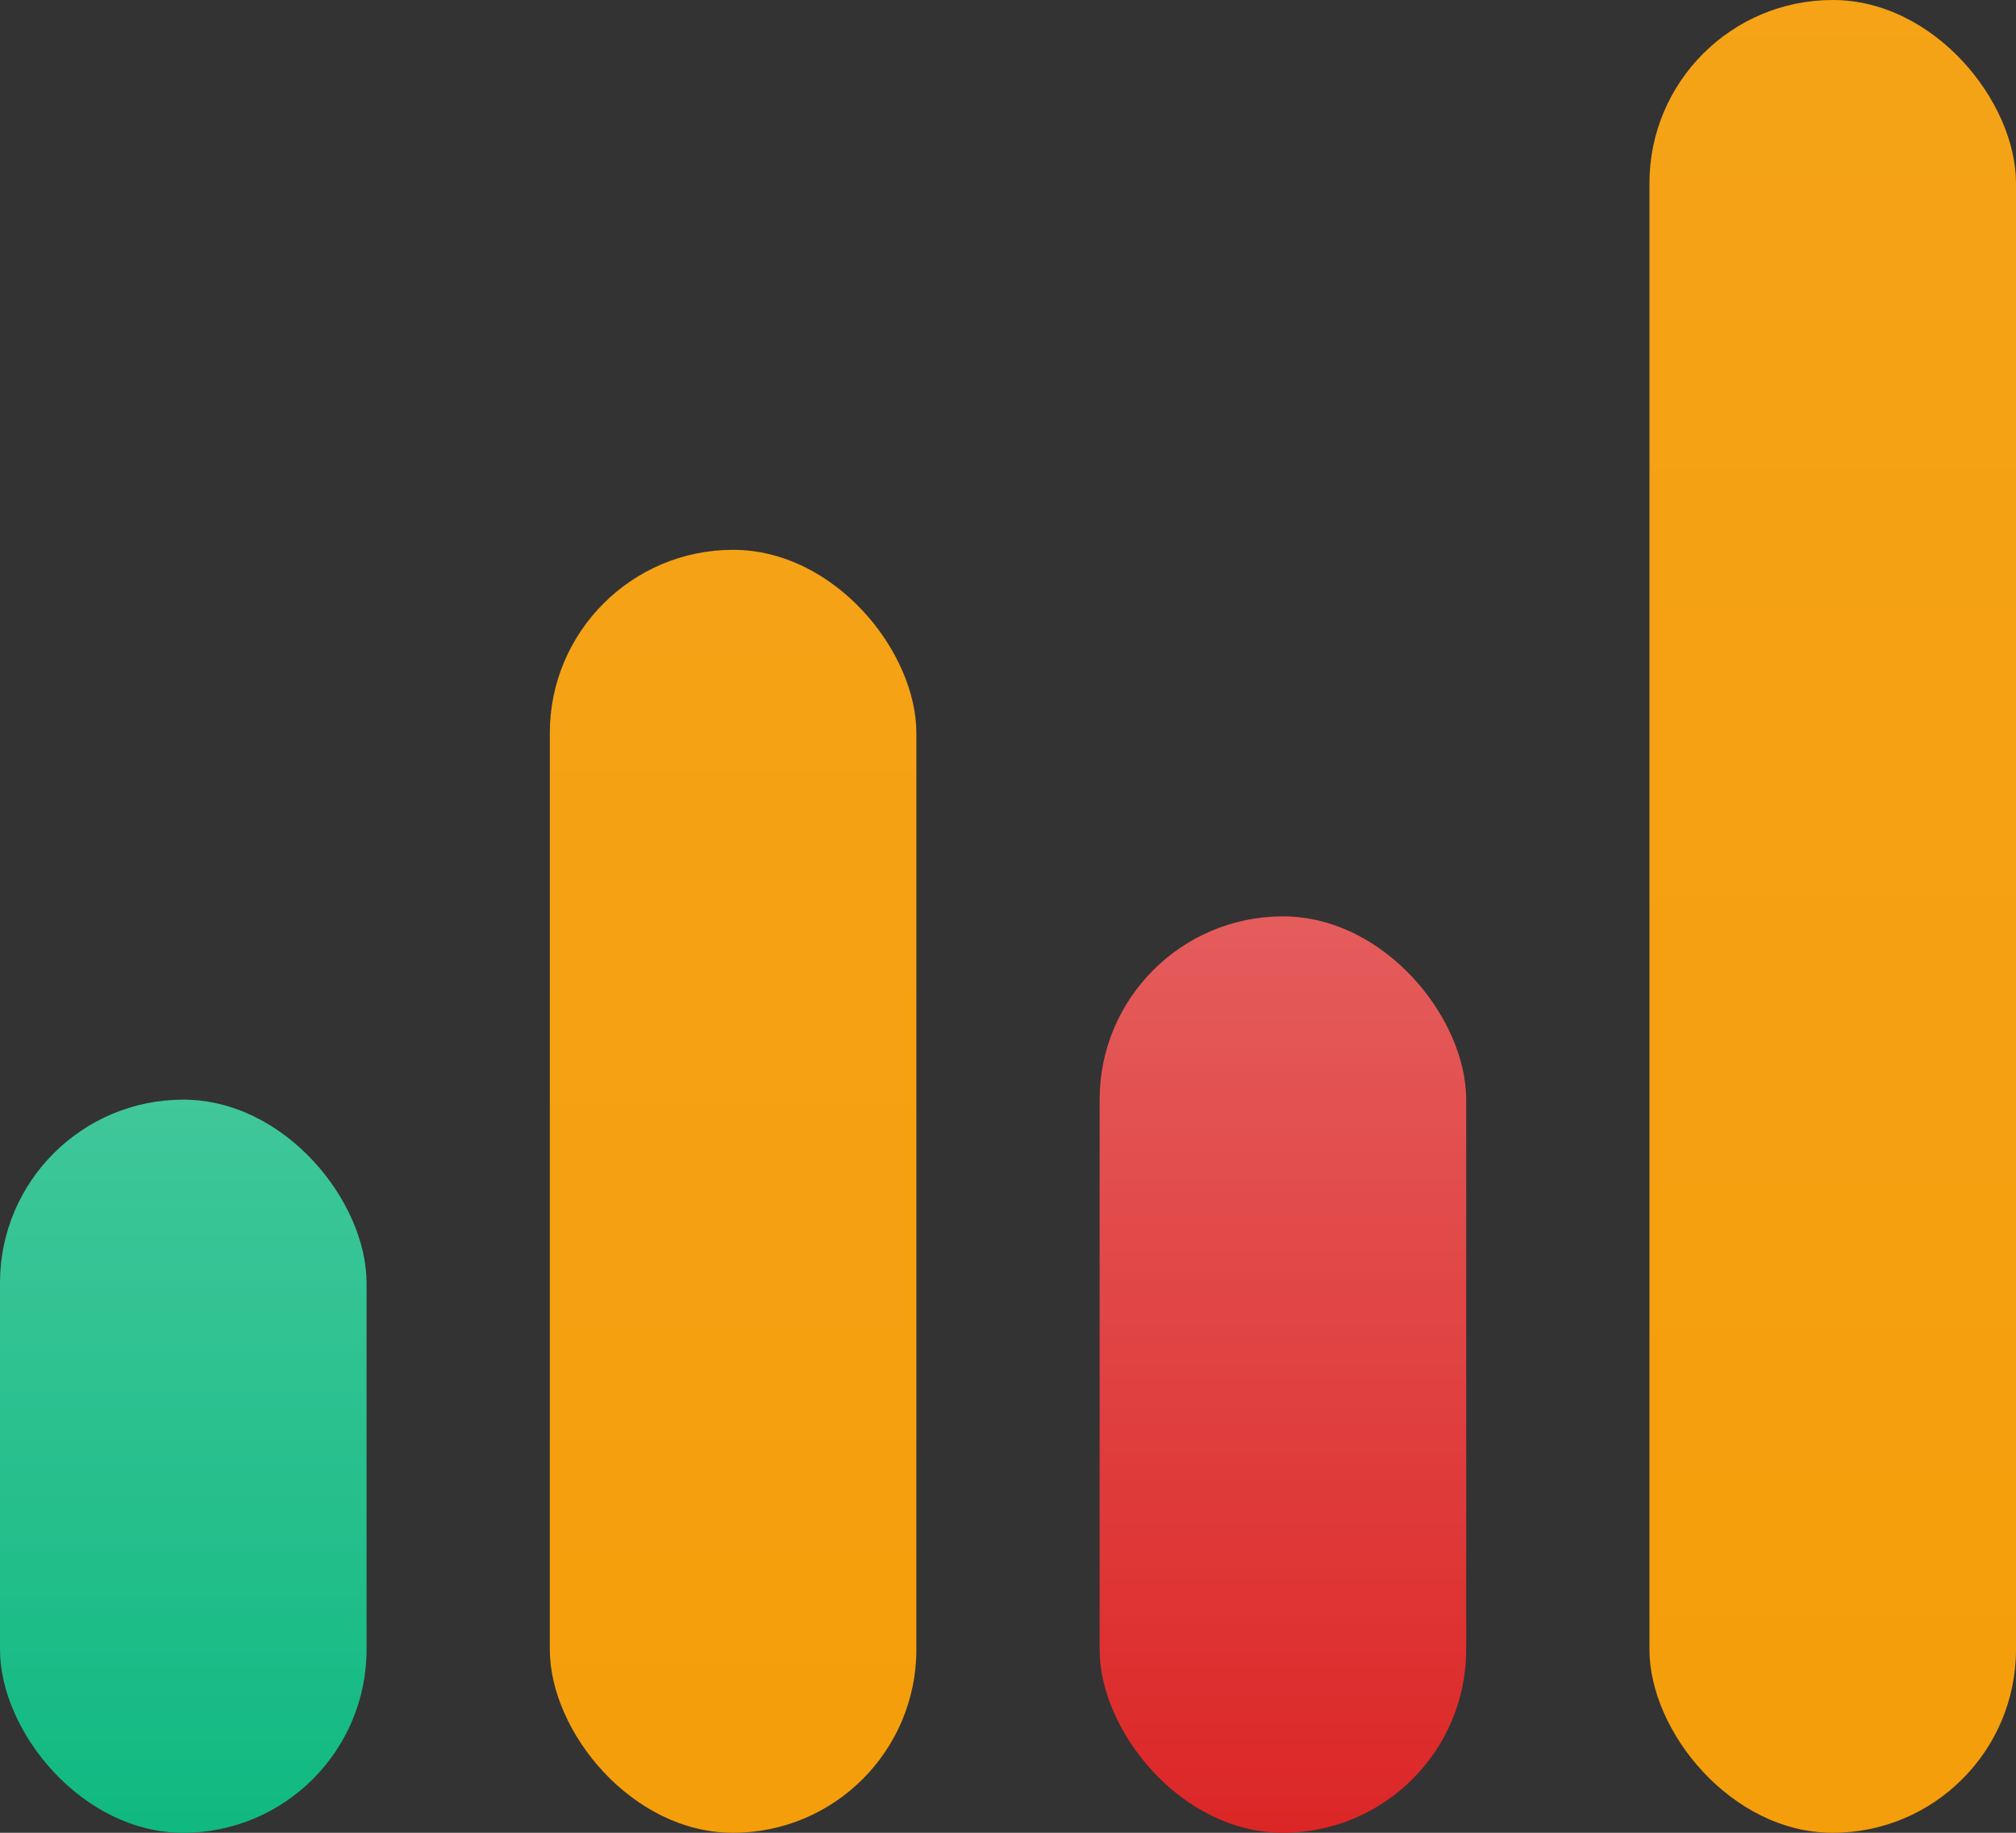 <svg width="55" height="50" viewBox="0 0 55 50" fill="none" xmlns="http://www.w3.org/2000/svg">
<rect x="0" y="0" width="55" height="50" fill="#333333" stroke="none"/>
<rect y="30" width="10" height="20" rx="5" fill="#10B981"/>
<rect y="30" width="10" height="20" rx="5" fill="url(#paint0_linear)"/>
<rect x="15" y="15" width="10" height="35" rx="5" fill="#F59E0B"/>
<rect x="15" y="15" width="10" height="35" rx="5" fill="url(#paint1_linear)" fill-opacity="0.1"/>
<rect x="30" y="25" width="10" height="25" rx="5" fill="#DC2626"/>
<rect x="30" y="25" width="10" height="25" rx="5" fill="url(#paint2_linear)"/>
<rect x="45" width="10" height="50" rx="5" fill="#F59E0B"/>
<rect x="45" width="10" height="50" rx="5" fill="url(#paint3_linear)" fill-opacity="0.1"/>
<defs>
<linearGradient id="paint0_linear" x1="5" y1="30" x2="5" y2="50" gradientUnits="userSpaceOnUse">
<stop stop-color="white" stop-opacity="0.2"/>
<stop offset="1" stop-color="white" stop-opacity="0"/>
</linearGradient>
<linearGradient id="paint1_linear" x1="20" y1="15" x2="20" y2="50" gradientUnits="userSpaceOnUse">
<stop stop-color="white" stop-opacity="0.45"/>
<stop offset="1" stop-color="white" stop-opacity="0"/>
</linearGradient>
<linearGradient id="paint2_linear" x1="35" y1="25" x2="35" y2="50" gradientUnits="userSpaceOnUse">
<stop stop-color="white" stop-opacity="0.25"/>
<stop offset="1" stop-color="white" stop-opacity="0"/>
</linearGradient>
<linearGradient id="paint3_linear" x1="50" y1="0" x2="50" y2="50" gradientUnits="userSpaceOnUse">
<stop stop-color="white" stop-opacity="0.5"/>
<stop offset="1" stop-color="white" stop-opacity="0"/>
</linearGradient>
</defs>
</svg>
